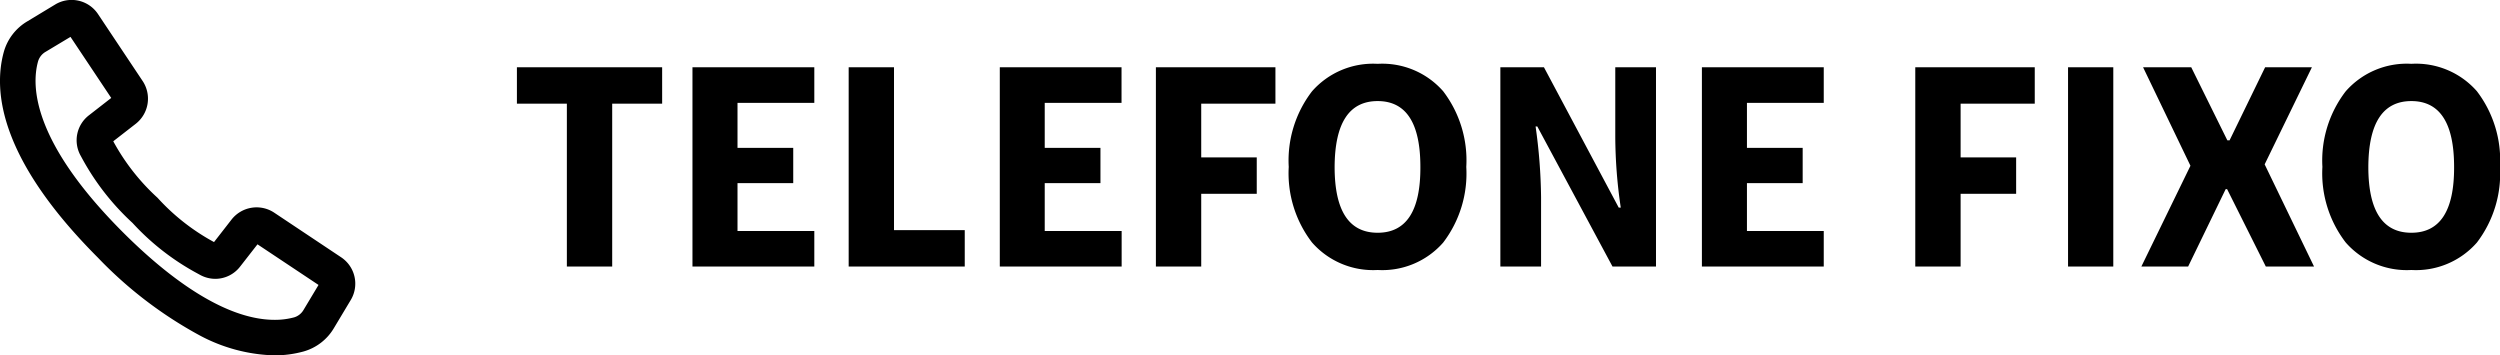 <svg xmlns="http://www.w3.org/2000/svg" width="112.558" height="16" viewBox="0 0 112.558 16">
  <g id="Grupo_6611" data-name="Grupo 6611" transform="translate(5818.907 -13130)">
    <g id="Icon_-_Ações_-_Telefone_Fixo" data-name="Icon - Ações - Telefone Fixo" transform="translate(-5818.907 13130)">
      <path id="telefone-fixo" d="M12.353,16a7.528,7.528,0,0,1-3.364-.9,18.587,18.587,0,0,1-4.581-3.5C.013,7.2-.322,4.136.171,2.34A2.327,2.327,0,0,1,1.236.958L2.49.2A1.428,1.428,0,0,1,4.414.636L6.425,3.652a1.436,1.436,0,0,1-.311,1.92L5.1,6.36l.019.037A9.684,9.684,0,0,0,7.094,8.906a9.6,9.6,0,0,0,2.5,1.97l0,0,.042.023.789-1.014a1.433,1.433,0,0,1,1.918-.312l3.018,2.012a1.427,1.427,0,0,1,.431,1.922l-.756,1.261a2.317,2.317,0,0,1-1.374,1.058A4.926,4.926,0,0,1,12.353,16ZM3.174,1.66l-1.121.673a.74.74,0,0,0-.341.437C1.4,3.9,1.484,6.407,5.539,10.462,7.334,12.257,9.975,14.4,12.366,14.4a3.315,3.315,0,0,0,.871-.11.729.729,0,0,0,.428-.334l.676-1.127L11.593,11l-.78,1a1.41,1.41,0,0,1-1.123.554A1.434,1.434,0,0,1,9,12.372l-.163-.089a11.093,11.093,0,0,1-2.871-2.246A11.239,11.239,0,0,1,3.717,7.168l0,0-.086-.158a1.42,1.42,0,0,1,.377-1.822l1-.778L3.174,1.66Z" transform="translate(0 0)"/>
    </g>
    <path id="Caminho_4995" data-name="Caminho 4995" d="M-38.188-7.332h-2.249V0h-2.041V-7.332h-2.249V-8.97h6.539Zm6.851-1.638v1.6h-3.458v2.028h2.509v1.586h-2.509V-1.6h3.458V0h-5.486V-8.97Zm3.588,0v7.332h3.185V0H-29.79V-8.97Zm10.244,0v1.6h-3.458v2.028h2.509v1.586h-2.509V-1.6H-17.5V0h-5.486V-8.97Zm6.929,0v1.638h-3.341v2.418h2.5v1.638h-2.5V0h-2.041V-8.97Zm4.6,9.126A3.655,3.655,0,0,1-8.931-1.086a5.111,5.111,0,0,1-1.046-3.4,5.111,5.111,0,0,1,1.046-3.4A3.655,3.655,0,0,1-5.974-9.126,3.644,3.644,0,0,1-3.023-7.891a5.127,5.127,0,0,1,1.04,3.406,5.127,5.127,0,0,1-1.04,3.406A3.644,3.644,0,0,1-5.974.156ZM-7.911-4.485q0,2.964,1.937,2.964T-4.05-4.485q0-2.964-1.924-2.964T-7.911-4.485ZM-.449-8.97H1.514L4.881-2.652h.091a22.156,22.156,0,0,1-.247-3.2V-8.97H6.558V0H4.6L1.215-6.305H1.137A24.068,24.068,0,0,1,1.384-3.12V0H-.449Zm14.56,0v1.6H10.653v2.028h2.509v1.586H10.653V-1.6h3.458V0H8.625V-8.97Zm9.5,0v1.638H20.273v2.418h2.5v1.638h-2.5V0H18.232V-8.97Zm3.536,0V0H25.11V-8.97Zm3.51,0,1.625,3.289h.1l1.6-3.289h2.106L33.962-4.6,36.185,0H34.014L32.272-3.484h-.065L30.517,0H28.411l2.21-4.537L28.489-8.97ZM40.567.156a3.655,3.655,0,0,1-2.958-1.242,5.111,5.111,0,0,1-1.047-3.4,5.111,5.111,0,0,1,1.047-3.4,3.655,3.655,0,0,1,2.958-1.241,3.644,3.644,0,0,1,2.951,1.235,5.127,5.127,0,0,1,1.04,3.406,5.127,5.127,0,0,1-1.04,3.406A3.644,3.644,0,0,1,40.567.156ZM38.63-4.485q0,2.964,1.937,2.964t1.924-2.964q0-2.964-1.924-2.964T38.63-4.485Z" transform="translate(-5750.907 13142)"/>
  </g>
</svg>

